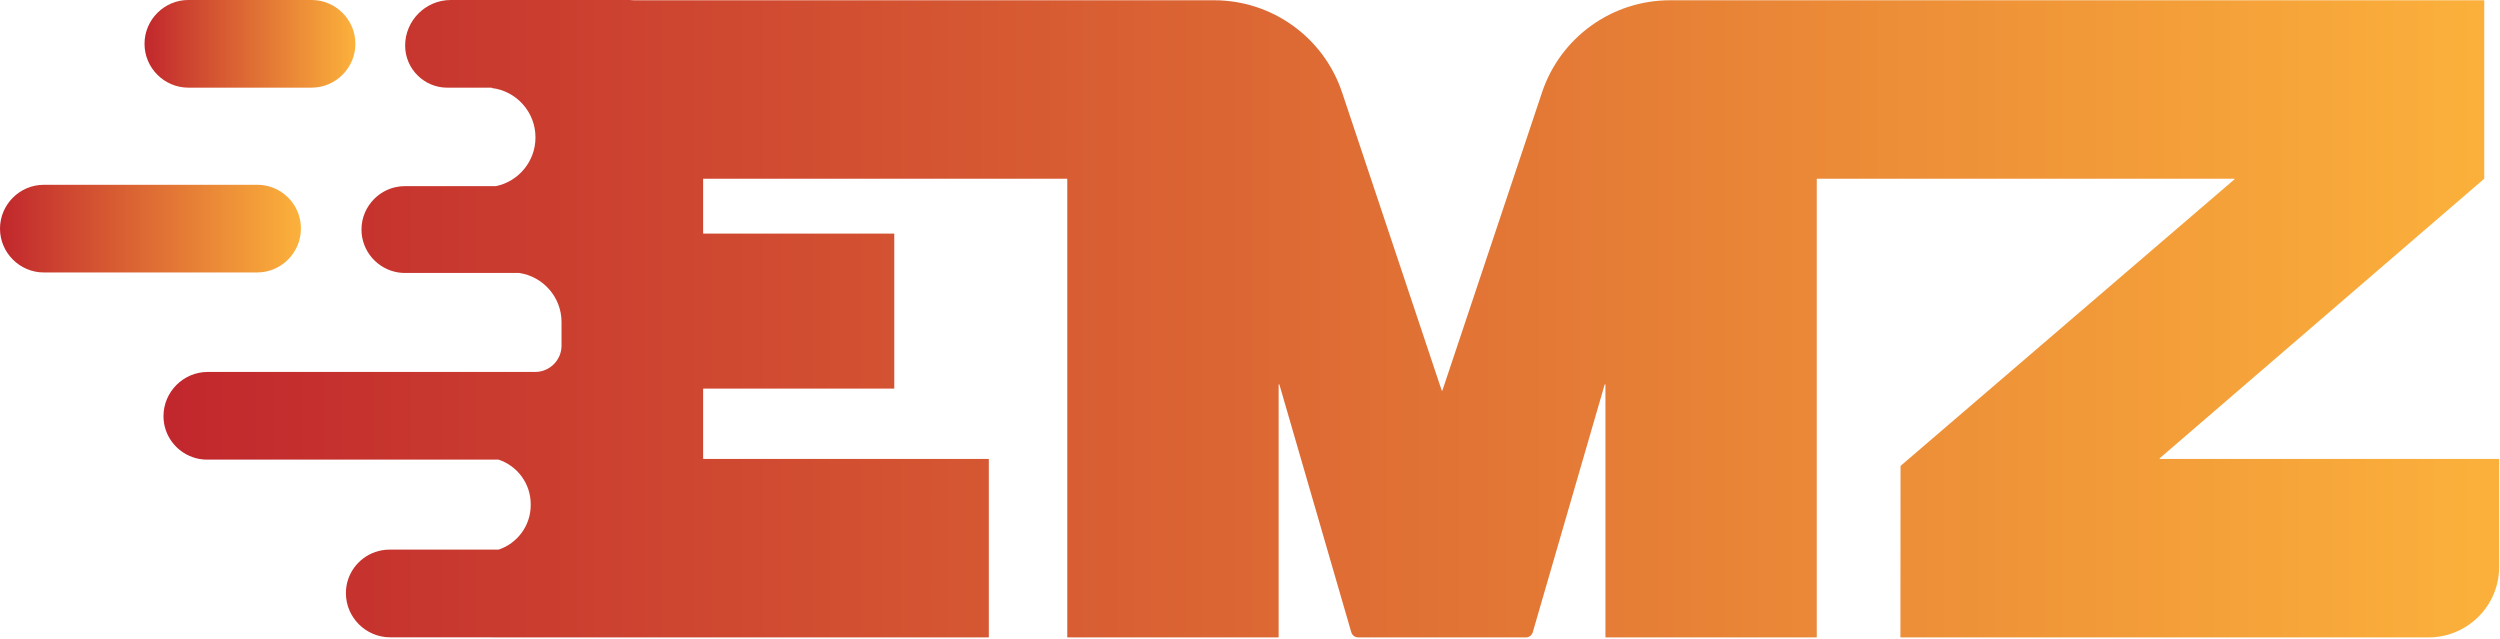 <svg width="1432" height="366" viewBox="0 0 1432 366" fill="none" xmlns="http://www.w3.org/2000/svg">
<path d="M1431.3 262.87H1237.26C1237.05 262.87 1236.95 262.6 1237.11 262.46L1422.89 102.44C1422.94 102.4 1422.97 102.33 1422.97 102.27V0.38C1422.97 0.25 1422.87 0.15 1422.74 0.15H956.591C923.331 0.15 893.801 21.42 883.261 52.96L826.231 223.61C826.161 223.82 825.861 223.82 825.791 223.61L768.751 52.96C758.211 21.41 728.681 0.15 695.421 0.15H363.201C363.201 0.15 363.191 0.15 363.181 0.15C362.311 0.06 361.441 0 360.541 0H258.181C243.821 0 232.061 11.75 232.061 26.12C232.061 39.37 242.901 50.22 256.161 50.22H281.711V50.42C295.731 52.1 306.711 64.13 306.711 78.58V78.85C306.711 92.48 296.951 103.97 284.061 106.62C284.041 106.62 284.021 106.62 284.011 106.62H231.921C230.091 106.62 228.311 106.82 226.591 107.2C221.881 108.23 217.661 110.62 214.351 113.93C209.841 118.44 207.051 124.65 207.051 131.49C207.051 143.85 216.201 154.18 228.071 156.05C229.321 156.24 230.611 156.35 231.921 156.35H297.341C297.341 156.35 297.371 156.35 297.381 156.35C311.051 158.35 321.641 170.21 321.641 184.41V197.98C321.641 206.27 314.861 213.05 306.571 213.05H118.981C105.041 213.05 93.641 224.45 93.641 238.39C93.641 249.26 100.711 258.56 110.471 261.91C112.991 262.79 115.711 263.27 118.521 263.27H285.521C285.521 263.27 285.571 263.27 285.601 263.28C296.261 266.83 303.991 276.93 303.991 288.74V289.36C303.991 301.17 296.261 311.27 285.601 314.82C285.571 314.82 285.551 314.83 285.521 314.83H223.011C220.201 314.83 217.491 315.31 214.961 316.19C205.201 319.54 198.131 328.84 198.131 339.71C198.131 353.65 209.531 365.05 223.471 365.05H281.701V365.09H566.161C566.291 365.09 566.391 364.99 566.391 364.86V263.09C566.391 262.96 566.291 262.86 566.161 262.86H402.981C402.851 262.87 402.751 262.77 402.751 262.64V222.81C402.751 222.68 402.851 222.58 402.981 222.58H512.011C512.141 222.58 512.241 222.48 512.241 222.35V134.03C512.241 133.9 512.141 133.8 512.011 133.8H402.981C402.851 133.8 402.751 133.7 402.751 133.57V102.6C402.751 102.47 402.851 102.37 402.981 102.37H611.101C611.231 102.37 611.331 102.47 611.331 102.6V364.87C611.331 365 611.431 365.1 611.561 365.1H732.171C732.301 365.1 732.401 365 732.401 364.87V220.37C732.401 220.1 732.781 220.05 732.851 220.31L774.021 362.16C774.531 363.9 776.121 365.1 777.941 365.1H874.041C875.861 365.1 877.451 363.9 877.961 362.16L919.141 220.31C919.211 220.05 919.591 220.11 919.591 220.37V364.87C919.591 365 919.691 365.1 919.821 365.1H1040.41C1040.54 365.1 1040.64 365 1040.64 364.87V102.61C1040.64 102.48 1040.74 102.38 1040.87 102.38H1279.67C1279.88 102.38 1279.98 102.65 1279.82 102.79L1088.71 266.81C1088.66 266.85 1088.63 266.92 1088.63 266.98L1088.56 364.87C1088.56 365 1088.66 365.1 1088.79 365.1H1391.08C1413.41 365.1 1431.51 347 1431.51 324.67V263.1C1431.51 262.97 1431.41 262.87 1431.28 262.87H1431.3Z" fill="url(#paint0_linear_291_6)"/>
<path d="M107.891 50.21H178.461C192.271 50.21 203.571 38.91 203.571 25.1C203.571 11.29 192.271 -0.01 178.461 -0.01H107.891C94.081 -0.01 82.781 11.29 82.781 25.1C82.781 38.91 94.081 50.21 107.891 50.21Z" fill="url(#paint1_linear_291_6)"/>
<path d="M172.35 130.96V130.73C172.35 119.86 165.28 110.56 155.52 107.21C153 106.33 150.28 105.85 147.47 105.85H25.11C11.3 105.85 0 117.15 0 130.96C0 144.77 11.3 156.07 25.11 156.07H147.25C161.06 156.07 172.36 144.77 172.36 130.96H172.35Z" fill="url(#paint2_linear_291_6)"/>
<defs>
<linearGradient id="paint0_linear_291_6" x1="93.641" y1="182.55" x2="1431.53" y2="182.55" gradientUnits="userSpaceOnUse">
<stop stop-color="#C1272D"/>
<stop offset="0.99" stop-color="#FBB03B"/>
</linearGradient>
<linearGradient id="paint1_linear_291_6" x1="82.781" y1="25.11" x2="203.561" y2="25.11" gradientUnits="userSpaceOnUse">
<stop stop-color="#C1272D"/>
<stop offset="0.99" stop-color="#FBB03B"/>
</linearGradient>
<linearGradient id="paint2_linear_291_6" x1="0" y1="130.96" x2="172.35" y2="130.96" gradientUnits="userSpaceOnUse">
<stop stop-color="#C1272D"/>
<stop offset="0.99" stop-color="#FBB03B"/>
</linearGradient>
</defs>
</svg>
